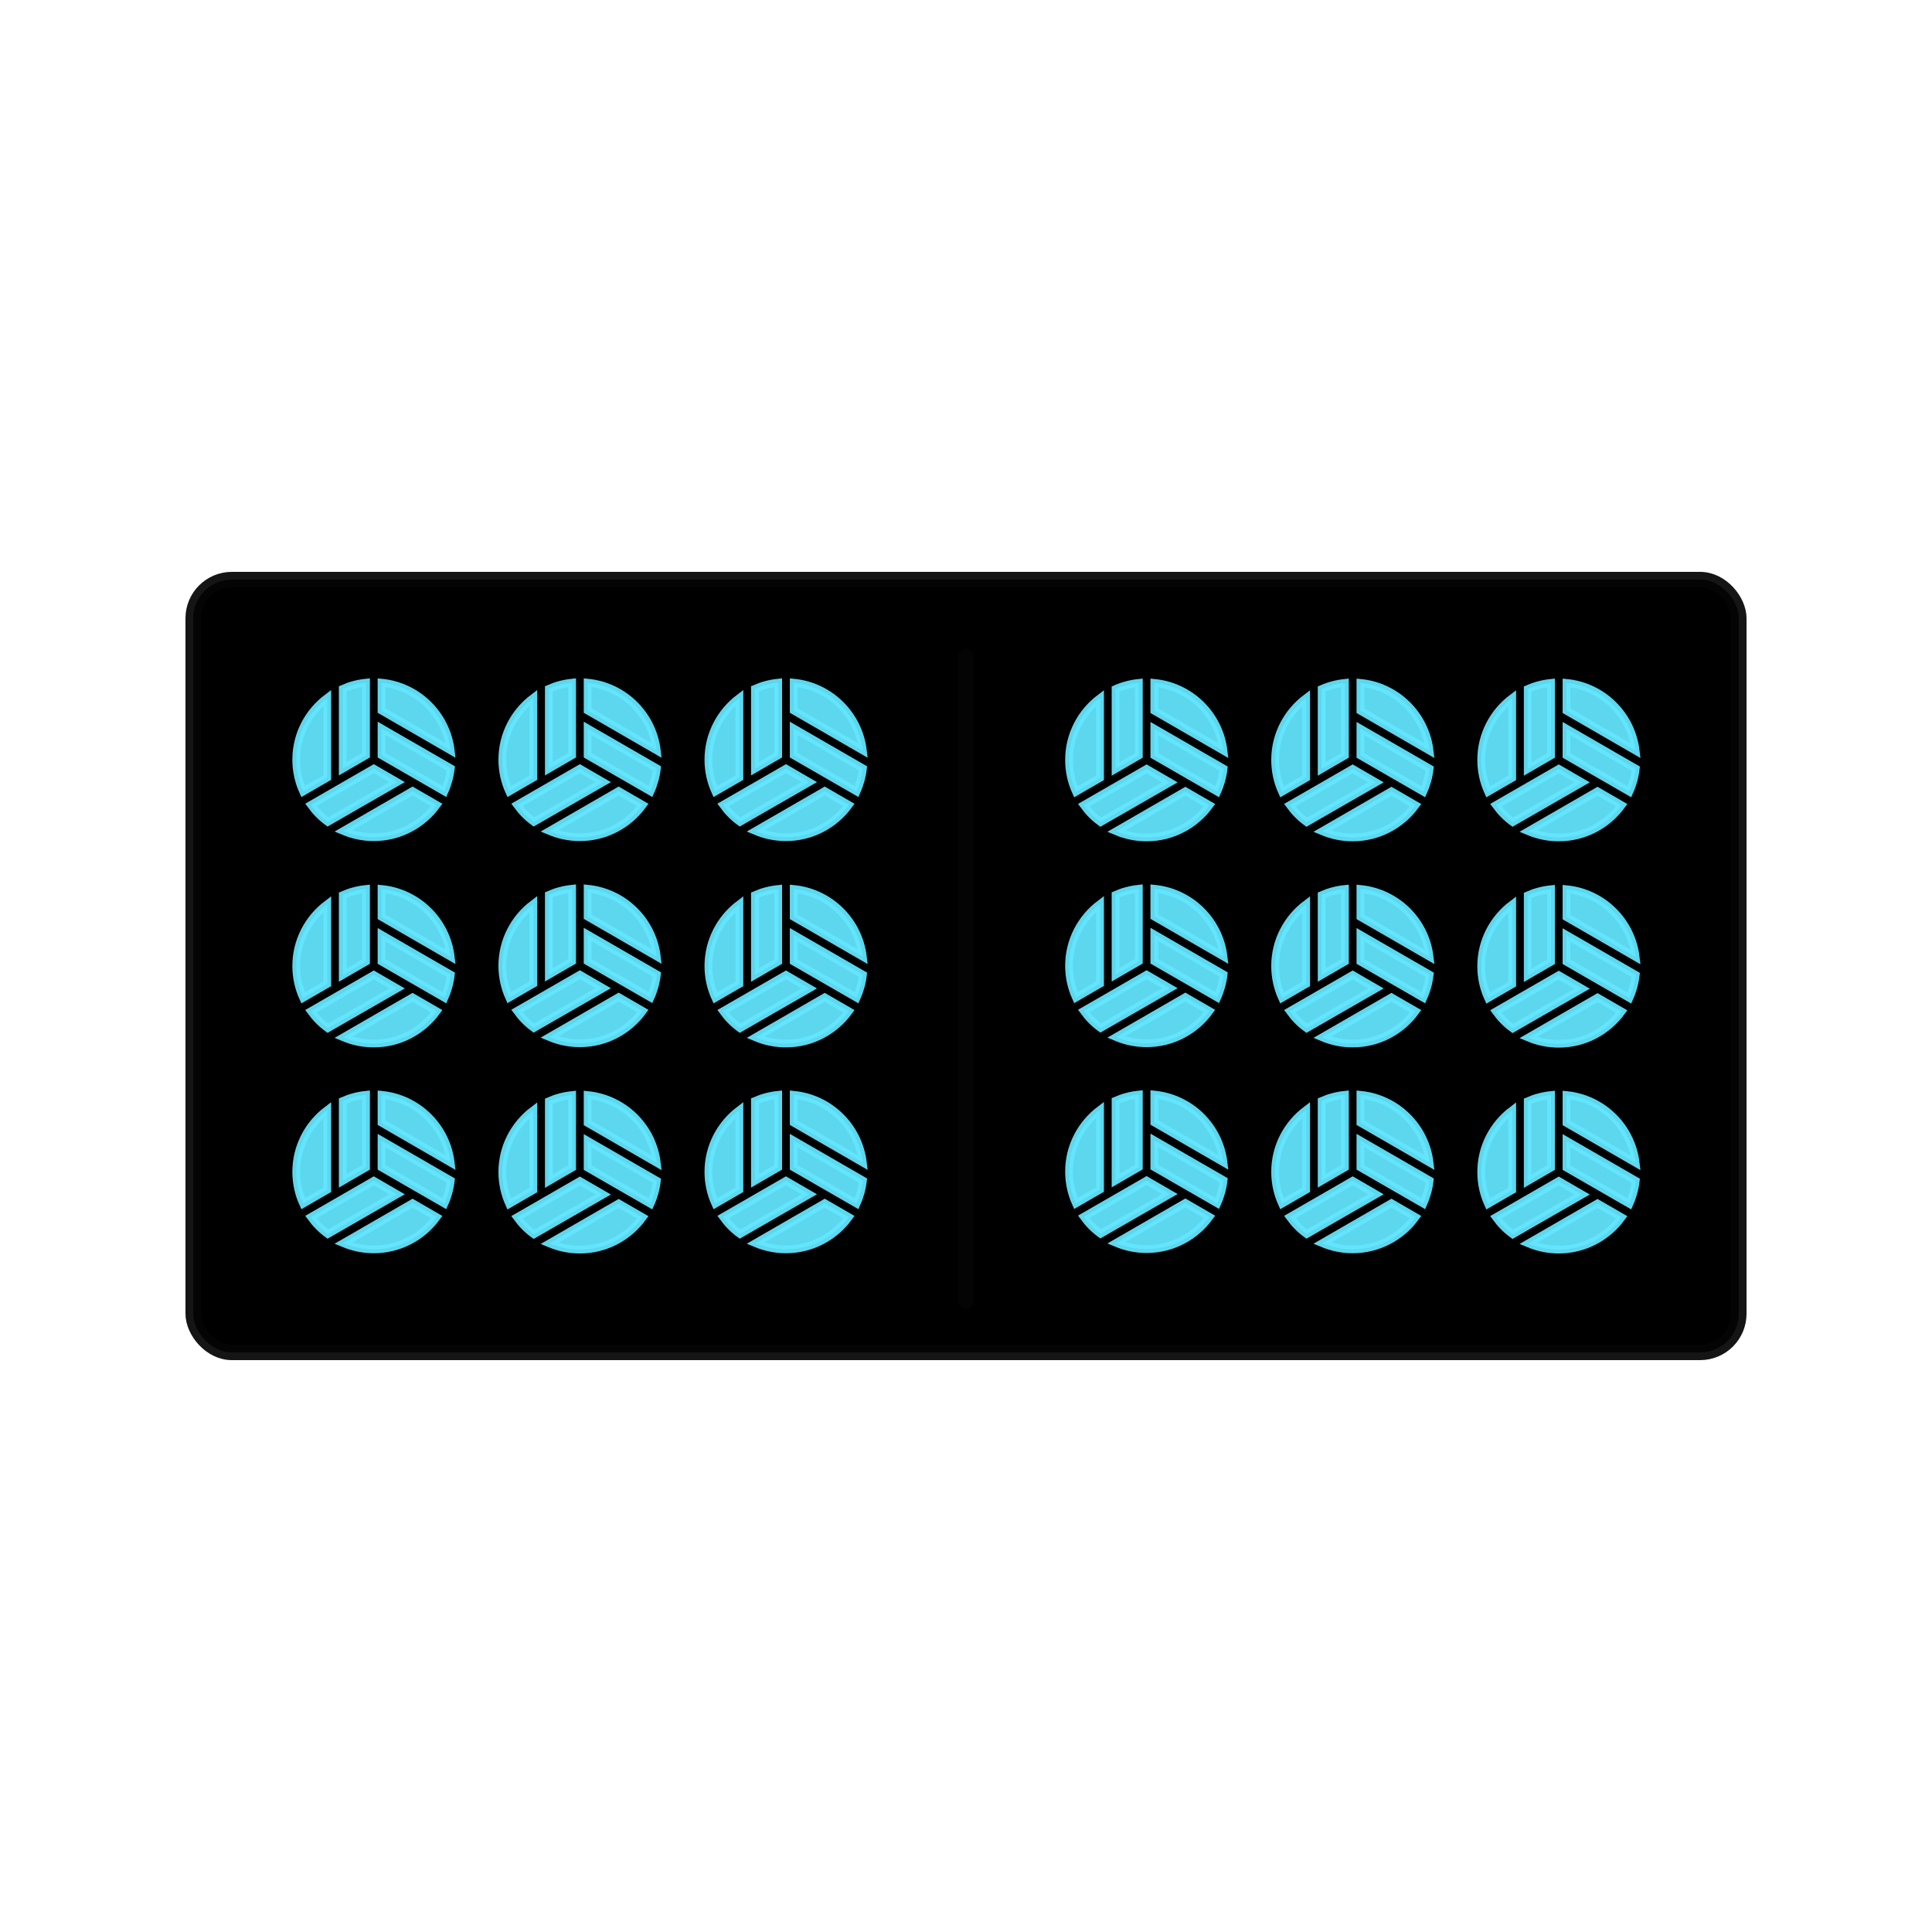 <?xml version="1.0" encoding="utf-8"?>
<svg viewBox="0 0 500 500" xmlns="http://www.w3.org/2000/svg">
  <defs/>
  <g>
    <g transform="matrix(2.007, 0, 0, 2.005, 72.652, 172.557)">
      <defs/>
    </g>
  </g>
  <g transform="matrix(2.007, 0, 0, 2.005, 72.652, 225.952)">
    <defs/>
    <g/>
    <g>
      <g/>
    </g>
  </g>
  <g transform="matrix(2.007, 0, 0, 2.005, 125.986, 225.89)">
    <defs/>
    <g/>
    <g>
      <g/>
    </g>
  </g>
  <g transform="matrix(2.007, 0, 0, 2.005, 179.319, 225.952)">
    <defs/>
    <g/>
    <g>
      <g/>
    </g>
  </g>
  <g transform="matrix(2.007, 0, 0, 2.005, 179.319, 172.557)">
    <defs/>
    <g/>
    <g>
      <g/>
    </g>
  </g>
  <g transform="matrix(2.007, 0, 0, 2.005, 125.986, 172.557)">
    <defs/>
    <g/>
    <g>
      <g/>
    </g>
  </g>
  <g transform="matrix(2.007, 0, 0, 2.005, 125.986, 279.286)">
    <defs/>
    <g/>
    <g>
      <g/>
    </g>
  </g>
  <g transform="matrix(2.007, 0, 0, 2.005, 72.652, 279.224)">
    <defs/>
    <g/>
    <g>
      <g/>
    </g>
  </g>
  <g transform="matrix(2.007, 0, 0, 2.005, 179.319, 279.224)">
    <defs/>
    <g/>
    <g>
      <g/>
    </g>
  </g>
  <g transform="matrix(2.007, 0, 0, 2.005, 272.652, 225.89)">
    <defs/>
    <g/>
    <g>
      <g/>
    </g>
  </g>
  <g transform="matrix(2.007, 0, 0, 2.005, 325.986, 279.224)">
    <defs/>
    <g/>
    <g>
      <g/>
    </g>
  </g>
  <g transform="matrix(2.007, 0, 0, 2.005, 272.652, 279.161)">
    <defs/>
    <g/>
    <g>
      <g/>
    </g>
  </g>
  <g transform="matrix(2.007, 0, 0, 2.005, 272.652, 172.619)">
    <defs/>
    <g/>
    <g>
      <g/>
    </g>
  </g>
  <g transform="matrix(2.007, 0, 0, 2.005, 325.986, 225.952)">
    <defs/>
    <g/>
    <g>
      <g/>
    </g>
  </g>
  <g transform="matrix(2.007, 0, 0, 2.005, 379.319, 226.015)">
    <defs/>
    <g/>
    <g>
      <g/>
    </g>
  </g>
  <g transform="matrix(2.007, 0, 0, 2.005, 379.319, 172.619)">
    <defs/>
    <g/>
    <g>
      <g/>
    </g>
  </g>
  <g transform="matrix(2.007, 0, 0, 2.005, 325.986, 172.619)">
    <defs/>
    <g/>
    <g>
      <g/>
    </g>
  </g>
  <g transform="matrix(2.007, 0, 0, 2.005, 379.319, 279.286)">
    <defs/>
    <g/>
    <g>
      <g/>
    </g>
  </g>
  <rect style="paint-order: fill; stroke: rgba(5, 5, 5, 0.93); stroke-width: 4px;" width="400" height="200" rx="10" ry="10" x="50" y="150"/>
  <line style="fill: rgb(216, 216, 216); stroke-linecap: round; stroke: rgba(5, 5, 5, 0.93); stroke-width: 4px;" x1="250" y1="170" x2="250" y2="336.667"/>
  <g transform="matrix(2.007, 0, 0, 2.005, 72.652, 172.556)">
    <defs/>
    <g/>
    <g>
      <g>
        <path d="M6,4.01C3.58,5.84,2,8.73,2,12c0,1.46,0.32,2.85,0.89,4.11L6,14.31V4.01z" style="fill: rgba(100, 231, 255, 0.93); stroke: rgba(100, 231, 255, 0.93);"/>
        <path d="M11,11.42V2.05C9.94,2.16,8.93,2.43,8,2.84v10.32L11,11.42z" style="fill: rgba(100, 231, 255, 0.93); stroke: rgba(100, 231, 255, 0.93);"/>
        <path d="M12,13.15l-8.11,4.68c0.61,0.84,1.34,1.59,2.18,2.2L15,14.89L12,13.15z" style="fill: rgba(100, 231, 255, 0.93); stroke: rgba(100, 231, 255, 0.93);"/>
        <path d="M13,7.96v3.46l8.11,4.68c0.42-0.93,0.7-1.93,0.82-2.98L13,7.96z" style="fill: rgba(100, 231, 255, 0.93); stroke: rgba(100, 231, 255, 0.93);"/>
        <path d="M8.07,21.2C9.28,21.71,10.6,22,12,22c3.34,0,6.29-1.65,8.11-4.16L17,16.04L8.07,21.2z" style="fill: rgba(100, 231, 255, 0.93); stroke: rgba(100, 231, 255, 0.93);"/>
        <path d="M21.92,10.81c-0.55-4.63-4.26-8.3-8.92-8.76v3.6L21.92,10.81z" style="fill: rgba(100, 231, 255, 0.93); stroke: rgba(100, 231, 255, 0.93);"/>
      </g>
    </g>
  </g>
  <g transform="matrix(2.007, 0, 0, 2.005, 72.652, 225.951)">
    <defs/>
    <g/>
    <g>
      <g>
        <path d="M6,4.01C3.58,5.84,2,8.73,2,12c0,1.46,0.32,2.85,0.89,4.11L6,14.31V4.01z" style="fill: rgba(100, 231, 255, 0.93); stroke: rgba(100, 231, 255, 0.93);"/>
        <path d="M11,11.42V2.05C9.94,2.16,8.93,2.43,8,2.84v10.32L11,11.42z" style="fill: rgba(100, 231, 255, 0.93); stroke: rgba(100, 231, 255, 0.93);"/>
        <path d="M12,13.15l-8.11,4.68c0.61,0.84,1.34,1.59,2.18,2.2L15,14.89L12,13.15z" style="fill: rgba(100, 231, 255, 0.93); stroke: rgba(100, 231, 255, 0.93);"/>
        <path d="M13,7.96v3.46l8.11,4.68c0.42-0.93,0.7-1.93,0.82-2.98L13,7.96z" style="fill: rgba(100, 231, 255, 0.93); stroke: rgba(100, 231, 255, 0.93);"/>
        <path d="M8.07,21.2C9.28,21.71,10.6,22,12,22c3.34,0,6.29-1.65,8.11-4.16L17,16.04L8.07,21.2z" style="fill: rgba(100, 231, 255, 0.93); stroke: rgba(100, 231, 255, 0.93);"/>
        <path d="M21.92,10.81c-0.55-4.63-4.26-8.3-8.92-8.76v3.6L21.92,10.81z" style="fill: rgba(100, 231, 255, 0.93); stroke: rgba(100, 231, 255, 0.93);"/>
      </g>
    </g>
  </g>
  <g transform="matrix(2.007, 0, 0, 2.005, 125.986, 225.889)">
    <defs/>
    <g/>
    <g>
      <g>
        <path d="M6,4.01C3.58,5.84,2,8.73,2,12c0,1.46,0.32,2.85,0.89,4.11L6,14.31V4.01z" style="fill: rgba(100, 231, 255, 0.93); stroke: rgba(100, 231, 255, 0.93);"/>
        <path d="M11,11.42V2.05C9.94,2.16,8.93,2.43,8,2.84v10.32L11,11.42z" style="fill: rgba(100, 231, 255, 0.93); stroke: rgba(100, 231, 255, 0.93);"/>
        <path d="M12,13.15l-8.11,4.68c0.61,0.84,1.34,1.59,2.18,2.2L15,14.89L12,13.15z" style="fill: rgba(100, 231, 255, 0.93); stroke: rgba(100, 231, 255, 0.93);"/>
        <path d="M13,7.96v3.46l8.11,4.68c0.42-0.93,0.7-1.93,0.82-2.98L13,7.96z" style="fill: rgba(100, 231, 255, 0.93); stroke: rgba(100, 231, 255, 0.93);"/>
        <path d="M8.07,21.2C9.28,21.71,10.6,22,12,22c3.34,0,6.29-1.65,8.11-4.16L17,16.04L8.07,21.2z" style="fill: rgba(100, 231, 255, 0.93); stroke: rgba(100, 231, 255, 0.93);"/>
        <path d="M21.92,10.81c-0.55-4.63-4.26-8.3-8.92-8.76v3.6L21.92,10.81z" style="fill: rgba(100, 231, 255, 0.93); stroke: rgba(100, 231, 255, 0.93);"/>
      </g>
    </g>
  </g>
  <g transform="matrix(2.007, 0, 0, 2.005, 179.319, 225.951)">
    <defs/>
    <g/>
    <g>
      <g>
        <path d="M6,4.01C3.58,5.84,2,8.73,2,12c0,1.46,0.32,2.85,0.89,4.11L6,14.31V4.01z" style="fill: rgba(100, 231, 255, 0.93); stroke: rgba(100, 231, 255, 0.93);"/>
        <path d="M11,11.42V2.05C9.94,2.16,8.93,2.43,8,2.84v10.32L11,11.42z" style="fill: rgba(100, 231, 255, 0.93); stroke: rgba(100, 231, 255, 0.93);"/>
        <path d="M12,13.15l-8.11,4.68c0.61,0.84,1.34,1.59,2.18,2.2L15,14.89L12,13.15z" style="fill: rgba(100, 231, 255, 0.93); stroke: rgba(100, 231, 255, 0.93);"/>
        <path d="M13,7.96v3.46l8.11,4.68c0.42-0.93,0.7-1.93,0.82-2.98L13,7.96z" style="fill: rgba(100, 231, 255, 0.93); stroke: rgba(100, 231, 255, 0.93);"/>
        <path d="M8.07,21.2C9.28,21.71,10.6,22,12,22c3.34,0,6.29-1.65,8.11-4.16L17,16.04L8.07,21.2z" style="fill: rgba(100, 231, 255, 0.93); stroke: rgba(100, 231, 255, 0.93);"/>
        <path d="M21.92,10.81c-0.55-4.63-4.26-8.3-8.92-8.76v3.6L21.92,10.81z" style="fill: rgba(100, 231, 255, 0.93); stroke: rgba(100, 231, 255, 0.93);"/>
      </g>
    </g>
  </g>
  <g transform="matrix(2.007, 0, 0, 2.005, 179.319, 172.556)">
    <defs/>
    <g/>
    <g>
      <g>
        <path d="M6,4.01C3.58,5.84,2,8.73,2,12c0,1.46,0.32,2.85,0.89,4.11L6,14.31V4.01z" style="fill: rgba(100, 231, 255, 0.93); stroke: rgba(100, 231, 255, 0.93);"/>
        <path d="M11,11.42V2.05C9.94,2.16,8.93,2.43,8,2.84v10.32L11,11.42z" style="fill: rgba(100, 231, 255, 0.93); stroke: rgba(100, 231, 255, 0.93);"/>
        <path d="M12,13.15l-8.11,4.68c0.61,0.84,1.34,1.59,2.18,2.2L15,14.89L12,13.15z" style="fill: rgba(100, 231, 255, 0.93); stroke: rgba(100, 231, 255, 0.93);"/>
        <path d="M13,7.96v3.46l8.11,4.68c0.42-0.93,0.7-1.93,0.82-2.98L13,7.96z" style="fill: rgba(100, 231, 255, 0.93); stroke: rgba(100, 231, 255, 0.93);"/>
        <path d="M8.07,21.2C9.28,21.71,10.6,22,12,22c3.34,0,6.29-1.65,8.11-4.16L17,16.04L8.07,21.2z" style="fill: rgba(100, 231, 255, 0.93); stroke: rgba(100, 231, 255, 0.93);"/>
        <path d="M21.92,10.81c-0.55-4.63-4.26-8.3-8.92-8.76v3.6L21.92,10.81z" style="fill: rgba(100, 231, 255, 0.93); stroke: rgba(100, 231, 255, 0.93);"/>
      </g>
    </g>
  </g>
  <g transform="matrix(2.007, 0, 0, 2.005, 125.986, 172.556)">
    <defs/>
    <g/>
    <g>
      <g>
        <path d="M6,4.01C3.58,5.84,2,8.73,2,12c0,1.46,0.32,2.85,0.89,4.11L6,14.31V4.01z" style="fill: rgba(100, 231, 255, 0.93); stroke: rgba(100, 231, 255, 0.93);"/>
        <path d="M11,11.42V2.05C9.94,2.16,8.93,2.43,8,2.84v10.32L11,11.42z" style="fill: rgba(100, 231, 255, 0.93); stroke: rgba(100, 231, 255, 0.93);"/>
        <path d="M12,13.15l-8.11,4.68c0.61,0.84,1.34,1.59,2.18,2.2L15,14.89L12,13.15z" style="fill: rgba(100, 231, 255, 0.93); stroke: rgba(100, 231, 255, 0.93);"/>
        <path d="M13,7.96v3.46l8.11,4.68c0.42-0.93,0.7-1.93,0.82-2.98L13,7.96z" style="fill: rgba(100, 231, 255, 0.93); stroke: rgba(100, 231, 255, 0.93);"/>
        <path d="M8.07,21.2C9.28,21.71,10.6,22,12,22c3.34,0,6.29-1.65,8.11-4.16L17,16.04L8.07,21.2z" style="fill: rgba(100, 231, 255, 0.93); stroke: rgba(100, 231, 255, 0.93);"/>
        <path d="M21.92,10.81c-0.55-4.63-4.26-8.3-8.92-8.76v3.6L21.92,10.81z" style="fill: rgba(100, 231, 255, 0.93); stroke: rgba(100, 231, 255, 0.93);"/>
      </g>
    </g>
  </g>
  <g transform="matrix(2.007, 0, 0, 2.005, 125.986, 279.285)">
    <defs/>
    <g/>
    <g>
      <g>
        <path d="M6,4.01C3.58,5.84,2,8.73,2,12c0,1.46,0.32,2.85,0.89,4.11L6,14.31V4.01z" style="fill: rgba(100, 231, 255, 0.93); stroke: rgba(100, 231, 255, 0.93);"/>
        <path d="M11,11.42V2.05C9.94,2.16,8.93,2.43,8,2.84v10.32L11,11.42z" style="fill: rgba(100, 231, 255, 0.93); stroke: rgba(100, 231, 255, 0.93);"/>
        <path d="M12,13.15l-8.11,4.68c0.61,0.84,1.34,1.59,2.18,2.2L15,14.89L12,13.15z" style="fill: rgba(100, 231, 255, 0.93); stroke: rgba(100, 231, 255, 0.93);"/>
        <path d="M13,7.96v3.46l8.11,4.68c0.42-0.93,0.7-1.93,0.82-2.98L13,7.96z" style="fill: rgba(100, 231, 255, 0.93); stroke: rgba(100, 231, 255, 0.93);"/>
        <path d="M8.07,21.2C9.28,21.71,10.6,22,12,22c3.34,0,6.29-1.65,8.11-4.16L17,16.04L8.07,21.2z" style="fill: rgba(100, 231, 255, 0.93); stroke: rgba(100, 231, 255, 0.93);"/>
        <path d="M21.92,10.81c-0.55-4.63-4.26-8.3-8.92-8.76v3.6L21.92,10.81z" style="fill: rgba(100, 231, 255, 0.93); stroke: rgba(100, 231, 255, 0.93);"/>
      </g>
    </g>
  </g>
  <g transform="matrix(2.007, 0, 0, 2.005, 72.652, 279.223)">
    <defs/>
    <g/>
    <g>
      <g>
        <path d="M6,4.01C3.58,5.84,2,8.73,2,12c0,1.46,0.32,2.85,0.89,4.11L6,14.31V4.01z" style="fill: rgba(100, 231, 255, 0.93); stroke: rgba(100, 231, 255, 0.93);"/>
        <path d="M11,11.42V2.05C9.94,2.16,8.93,2.43,8,2.84v10.32L11,11.42z" style="fill: rgba(100, 231, 255, 0.93); stroke: rgba(100, 231, 255, 0.93);"/>
        <path d="M12,13.15l-8.11,4.68c0.61,0.84,1.34,1.59,2.18,2.2L15,14.89L12,13.15z" style="fill: rgba(100, 231, 255, 0.93); stroke: rgba(100, 231, 255, 0.93);"/>
        <path d="M13,7.96v3.46l8.11,4.68c0.42-0.93,0.7-1.93,0.82-2.98L13,7.96z" style="fill: rgba(100, 231, 255, 0.93); stroke: rgba(100, 231, 255, 0.93);"/>
        <path d="M8.07,21.2C9.28,21.71,10.6,22,12,22c3.34,0,6.29-1.65,8.11-4.16L17,16.04L8.07,21.2z" style="fill: rgba(100, 231, 255, 0.93); stroke: rgba(100, 231, 255, 0.93);"/>
        <path d="M21.92,10.81c-0.55-4.63-4.26-8.3-8.92-8.76v3.6L21.92,10.81z" style="fill: rgba(100, 231, 255, 0.93); stroke: rgba(100, 231, 255, 0.93);"/>
      </g>
    </g>
  </g>
  <g transform="matrix(2.007, 0, 0, 2.005, 179.319, 279.223)">
    <defs/>
    <g/>
    <g>
      <g>
        <path d="M6,4.01C3.58,5.84,2,8.73,2,12c0,1.46,0.32,2.85,0.89,4.11L6,14.31V4.01z" style="fill: rgba(100, 231, 255, 0.93); stroke: rgba(100, 231, 255, 0.93);"/>
        <path d="M11,11.42V2.05C9.94,2.16,8.93,2.43,8,2.84v10.32L11,11.42z" style="fill: rgba(100, 231, 255, 0.93); stroke: rgba(100, 231, 255, 0.93);"/>
        <path d="M12,13.15l-8.11,4.68c0.61,0.84,1.34,1.59,2.18,2.2L15,14.89L12,13.15z" style="fill: rgba(100, 231, 255, 0.93); stroke: rgba(100, 231, 255, 0.93);"/>
        <path d="M13,7.96v3.46l8.11,4.68c0.42-0.93,0.7-1.93,0.82-2.98L13,7.96z" style="fill: rgba(100, 231, 255, 0.93); stroke: rgba(100, 231, 255, 0.93);"/>
        <path d="M8.07,21.2C9.28,21.71,10.6,22,12,22c3.34,0,6.29-1.65,8.11-4.16L17,16.04L8.07,21.2z" style="fill: rgba(100, 231, 255, 0.93); stroke: rgba(100, 231, 255, 0.93);"/>
        <path d="M21.92,10.81c-0.55-4.63-4.26-8.3-8.92-8.76v3.6L21.92,10.81z" style="fill: rgba(100, 231, 255, 0.93); stroke: rgba(100, 231, 255, 0.93);"/>
      </g>
    </g>
  </g>
  <g transform="matrix(2.007, 0, 0, 2.005, 272.652, 225.889)">
    <defs/>
    <g/>
    <g>
      <g>
        <path d="M6,4.01C3.58,5.84,2,8.73,2,12c0,1.46,0.32,2.85,0.89,4.11L6,14.31V4.01z" style="fill: rgba(100, 231, 255, 0.93); stroke: rgba(100, 231, 255, 0.93);"/>
        <path d="M11,11.42V2.05C9.94,2.16,8.93,2.43,8,2.84v10.32L11,11.42z" style="fill: rgba(100, 231, 255, 0.93); stroke: rgba(100, 231, 255, 0.93);"/>
        <path d="M12,13.15l-8.11,4.68c0.61,0.84,1.34,1.59,2.18,2.2L15,14.89L12,13.15z" style="fill: rgba(100, 231, 255, 0.93); stroke: rgba(100, 231, 255, 0.93);"/>
        <path d="M13,7.96v3.46l8.11,4.68c0.42-0.93,0.7-1.93,0.82-2.98L13,7.96z" style="fill: rgba(100, 231, 255, 0.93); stroke: rgba(100, 231, 255, 0.93);"/>
        <path d="M8.07,21.2C9.28,21.71,10.6,22,12,22c3.34,0,6.29-1.65,8.11-4.16L17,16.04L8.07,21.2z" style="fill: rgba(100, 231, 255, 0.93); stroke: rgba(100, 231, 255, 0.93);"/>
        <path d="M21.92,10.81c-0.55-4.63-4.26-8.3-8.92-8.76v3.6L21.92,10.81z" style="fill: rgba(100, 231, 255, 0.93); stroke: rgba(100, 231, 255, 0.93);"/>
      </g>
    </g>
  </g>
  <g transform="matrix(2.007, 0, 0, 2.005, 325.986, 279.223)">
    <defs/>
    <g/>
    <g>
      <g>
        <path d="M6,4.01C3.58,5.84,2,8.73,2,12c0,1.46,0.32,2.85,0.89,4.11L6,14.31V4.01z" style="fill: rgba(100, 231, 255, 0.93); stroke: rgba(100, 231, 255, 0.93);"/>
        <path d="M11,11.42V2.05C9.94,2.16,8.93,2.43,8,2.84v10.32L11,11.42z" style="fill: rgba(100, 231, 255, 0.93); stroke: rgba(100, 231, 255, 0.93);"/>
        <path d="M12,13.15l-8.11,4.68c0.61,0.84,1.34,1.59,2.18,2.2L15,14.89L12,13.15z" style="fill: rgba(100, 231, 255, 0.93); stroke: rgba(100, 231, 255, 0.93);"/>
        <path d="M13,7.96v3.46l8.11,4.68c0.42-0.93,0.7-1.93,0.82-2.98L13,7.96z" style="fill: rgba(100, 231, 255, 0.93); stroke: rgba(100, 231, 255, 0.93);"/>
        <path d="M8.07,21.2C9.28,21.71,10.6,22,12,22c3.34,0,6.29-1.65,8.11-4.16L17,16.04L8.07,21.2z" style="fill: rgba(100, 231, 255, 0.93); stroke: rgba(100, 231, 255, 0.93);"/>
        <path d="M21.92,10.81c-0.55-4.63-4.26-8.3-8.92-8.76v3.6L21.92,10.81z" style="fill: rgba(100, 231, 255, 0.93); stroke: rgba(100, 231, 255, 0.93);"/>
      </g>
    </g>
  </g>
  <g transform="matrix(2.007, 0, 0, 2.005, 272.652, 279.16)">
    <defs/>
    <g/>
    <g>
      <g>
        <path d="M6,4.01C3.58,5.84,2,8.73,2,12c0,1.46,0.32,2.85,0.89,4.11L6,14.31V4.01z" style="fill: rgba(100, 231, 255, 0.93); stroke: rgba(100, 231, 255, 0.93);"/>
        <path d="M11,11.42V2.05C9.94,2.16,8.93,2.43,8,2.84v10.32L11,11.42z" style="fill: rgba(100, 231, 255, 0.93); stroke: rgba(100, 231, 255, 0.93);"/>
        <path d="M12,13.15l-8.11,4.68c0.61,0.84,1.34,1.59,2.18,2.2L15,14.89L12,13.15z" style="fill: rgba(100, 231, 255, 0.93); stroke: rgba(100, 231, 255, 0.93);"/>
        <path d="M13,7.96v3.46l8.11,4.68c0.42-0.93,0.7-1.93,0.82-2.98L13,7.96z" style="fill: rgba(100, 231, 255, 0.93); stroke: rgba(100, 231, 255, 0.93);"/>
        <path d="M8.07,21.2C9.28,21.71,10.6,22,12,22c3.34,0,6.29-1.65,8.11-4.16L17,16.04L8.07,21.2z" style="fill: rgba(100, 231, 255, 0.93); stroke: rgba(100, 231, 255, 0.93);"/>
        <path d="M21.92,10.81c-0.55-4.63-4.26-8.3-8.92-8.76v3.6L21.92,10.81z" style="fill: rgba(100, 231, 255, 0.93); stroke: rgba(100, 231, 255, 0.93);"/>
      </g>
    </g>
  </g>
  <g transform="matrix(2.007, 0, 0, 2.005, 272.652, 172.618)">
    <defs/>
    <g/>
    <g>
      <g>
        <path d="M6,4.01C3.58,5.84,2,8.73,2,12c0,1.46,0.32,2.85,0.89,4.11L6,14.31V4.01z" style="fill: rgba(100, 231, 255, 0.93); stroke: rgba(100, 231, 255, 0.93);"/>
        <path d="M11,11.42V2.05C9.94,2.16,8.93,2.43,8,2.84v10.32L11,11.42z" style="fill: rgba(100, 231, 255, 0.93); stroke: rgba(100, 231, 255, 0.93);"/>
        <path d="M12,13.15l-8.11,4.68c0.61,0.84,1.34,1.59,2.18,2.2L15,14.89L12,13.15z" style="fill: rgba(100, 231, 255, 0.93); stroke: rgba(100, 231, 255, 0.93);"/>
        <path d="M13,7.96v3.46l8.11,4.68c0.42-0.93,0.7-1.93,0.82-2.98L13,7.96z" style="fill: rgba(100, 231, 255, 0.93); stroke: rgba(100, 231, 255, 0.93);"/>
        <path d="M8.07,21.2C9.28,21.71,10.6,22,12,22c3.34,0,6.29-1.65,8.11-4.16L17,16.04L8.07,21.2z" style="fill: rgba(100, 231, 255, 0.93); stroke: rgba(100, 231, 255, 0.93);"/>
        <path d="M21.92,10.81c-0.55-4.63-4.26-8.3-8.92-8.76v3.6L21.92,10.81z" style="fill: rgba(100, 231, 255, 0.93); stroke: rgba(100, 231, 255, 0.93);"/>
      </g>
    </g>
  </g>
  <g transform="matrix(2.007, 0, 0, 2.005, 325.986, 225.952)">
    <defs/>
    <g/>
    <g>
      <g>
        <path d="M6,4.01C3.58,5.84,2,8.73,2,12c0,1.46,0.32,2.85,0.89,4.11L6,14.31V4.01z" style="fill: rgba(100, 231, 255, 0.93); stroke: rgba(100, 231, 255, 0.93);"/>
        <path d="M11,11.42V2.05C9.94,2.16,8.93,2.43,8,2.84v10.32L11,11.42z" style="fill: rgba(100, 231, 255, 0.93); stroke: rgba(100, 231, 255, 0.93);"/>
        <path d="M12,13.15l-8.11,4.68c0.61,0.84,1.34,1.59,2.18,2.2L15,14.89L12,13.15z" style="fill: rgba(100, 231, 255, 0.93); stroke: rgba(100, 231, 255, 0.93);"/>
        <path d="M13,7.96v3.46l8.11,4.68c0.42-0.93,0.7-1.93,0.82-2.98L13,7.96z" style="fill: rgba(100, 231, 255, 0.93); stroke: rgba(100, 231, 255, 0.93);"/>
        <path d="M8.07,21.2C9.28,21.71,10.6,22,12,22c3.34,0,6.29-1.65,8.11-4.16L17,16.04L8.07,21.2z" style="fill: rgba(100, 231, 255, 0.93); stroke: rgba(100, 231, 255, 0.93);"/>
        <path d="M21.92,10.81c-0.55-4.63-4.26-8.3-8.92-8.76v3.6L21.92,10.81z" style="fill: rgba(100, 231, 255, 0.93); stroke: rgba(100, 231, 255, 0.93);"/>
      </g>
    </g>
  </g>
  <g transform="matrix(2.007, 0, 0, 2.005, 379.319, 226.014)">
    <defs/>
    <g/>
    <g>
      <g>
        <path d="M6,4.01C3.58,5.84,2,8.73,2,12c0,1.46,0.32,2.85,0.89,4.11L6,14.31V4.01z" style="fill: rgba(100, 231, 255, 0.93); stroke: rgba(100, 231, 255, 0.93);"/>
        <path d="M11,11.42V2.05C9.94,2.16,8.93,2.43,8,2.84v10.32L11,11.42z" style="fill: rgba(100, 231, 255, 0.93); stroke: rgba(100, 231, 255, 0.93);"/>
        <path d="M12,13.15l-8.11,4.68c0.61,0.84,1.34,1.59,2.18,2.2L15,14.89L12,13.15z" style="fill: rgba(100, 231, 255, 0.93); stroke: rgba(100, 231, 255, 0.93);"/>
        <path d="M13,7.96v3.46l8.11,4.68c0.42-0.93,0.7-1.93,0.82-2.98L13,7.96z" style="fill: rgba(100, 231, 255, 0.93); stroke: rgba(100, 231, 255, 0.93);"/>
        <path d="M8.07,21.2C9.28,21.71,10.6,22,12,22c3.34,0,6.29-1.65,8.11-4.16L17,16.04L8.07,21.2z" style="fill: rgba(100, 231, 255, 0.93); stroke: rgba(100, 231, 255, 0.93);"/>
        <path d="M21.92,10.81c-0.55-4.63-4.26-8.3-8.92-8.76v3.6L21.92,10.81z" style="fill: rgba(100, 231, 255, 0.93); stroke: rgba(100, 231, 255, 0.93);"/>
      </g>
    </g>
  </g>
  <g transform="matrix(2.007, 0, 0, 2.005, 379.319, 172.618)">
    <defs/>
    <g/>
    <g>
      <g>
        <path d="M6,4.01C3.58,5.84,2,8.73,2,12c0,1.46,0.32,2.85,0.89,4.11L6,14.31V4.01z" style="fill: rgba(100, 231, 255, 0.93); stroke: rgba(100, 231, 255, 0.93);"/>
        <path d="M11,11.42V2.05C9.94,2.16,8.93,2.43,8,2.84v10.32L11,11.42z" style="fill: rgba(100, 231, 255, 0.93); stroke: rgba(100, 231, 255, 0.93);"/>
        <path d="M12,13.15l-8.11,4.68c0.61,0.84,1.34,1.59,2.18,2.2L15,14.89L12,13.15z" style="fill: rgba(100, 231, 255, 0.93); stroke: rgba(100, 231, 255, 0.93);"/>
        <path d="M13,7.96v3.46l8.11,4.68c0.42-0.93,0.7-1.93,0.82-2.98L13,7.96z" style="fill: rgba(100, 231, 255, 0.93); stroke: rgba(100, 231, 255, 0.93);"/>
        <path d="M8.07,21.2C9.28,21.71,10.6,22,12,22c3.34,0,6.29-1.65,8.11-4.16L17,16.04L8.07,21.2z" style="fill: rgba(100, 231, 255, 0.93); stroke: rgba(100, 231, 255, 0.93);"/>
        <path d="M21.92,10.81c-0.55-4.63-4.26-8.3-8.92-8.76v3.6L21.92,10.81z" style="fill: rgba(100, 231, 255, 0.93); stroke: rgba(100, 231, 255, 0.93);"/>
      </g>
    </g>
  </g>
  <g transform="matrix(2.007, 0, 0, 2.005, 325.986, 172.618)">
    <defs/>
    <g/>
    <g>
      <g>
        <path d="M6,4.01C3.58,5.84,2,8.73,2,12c0,1.46,0.32,2.85,0.89,4.11L6,14.31V4.01z" style="fill: rgba(100, 231, 255, 0.93); stroke: rgba(100, 231, 255, 0.93);"/>
        <path d="M11,11.42V2.05C9.94,2.16,8.93,2.43,8,2.84v10.32L11,11.42z" style="fill: rgba(100, 231, 255, 0.93); stroke: rgba(100, 231, 255, 0.93);"/>
        <path d="M12,13.15l-8.11,4.68c0.61,0.84,1.34,1.59,2.18,2.2L15,14.89L12,13.15z" style="fill: rgba(100, 231, 255, 0.93); stroke: rgba(100, 231, 255, 0.93);"/>
        <path d="M13,7.96v3.46l8.11,4.68c0.42-0.93,0.7-1.93,0.82-2.98L13,7.96z" style="fill: rgba(100, 231, 255, 0.93); stroke: rgba(100, 231, 255, 0.93);"/>
        <path d="M8.07,21.2C9.28,21.71,10.6,22,12,22c3.34,0,6.29-1.65,8.11-4.16L17,16.04L8.07,21.2z" style="fill: rgba(100, 231, 255, 0.93); stroke: rgba(100, 231, 255, 0.93);"/>
        <path d="M21.92,10.81c-0.55-4.63-4.26-8.3-8.92-8.76v3.6L21.92,10.81z" style="fill: rgba(100, 231, 255, 0.93); stroke: rgba(100, 231, 255, 0.93);"/>
      </g>
    </g>
  </g>
  <g transform="matrix(2.007, 0, 0, 2.005, 379.319, 279.285)">
    <defs/>
    <g/>
    <g>
      <g>
        <path d="M6,4.01C3.58,5.84,2,8.73,2,12c0,1.46,0.32,2.85,0.89,4.11L6,14.31V4.01z" style="fill: rgba(100, 231, 255, 0.93); stroke: rgba(100, 231, 255, 0.93);"/>
        <path d="M11,11.42V2.05C9.94,2.16,8.93,2.43,8,2.84v10.32L11,11.42z" style="fill: rgba(100, 231, 255, 0.93); stroke: rgba(100, 231, 255, 0.93);"/>
        <path d="M12,13.15l-8.11,4.68c0.61,0.84,1.34,1.59,2.18,2.2L15,14.89L12,13.15z" style="fill: rgba(100, 231, 255, 0.93); stroke: rgba(100, 231, 255, 0.93);"/>
        <path d="M13,7.96v3.46l8.11,4.68c0.42-0.93,0.7-1.93,0.82-2.98L13,7.96z" style="fill: rgba(100, 231, 255, 0.93); stroke: rgba(100, 231, 255, 0.93);"/>
        <path d="M8.07,21.2C9.28,21.71,10.6,22,12,22c3.34,0,6.29-1.65,8.11-4.16L17,16.04L8.07,21.2z" style="fill: rgba(100, 231, 255, 0.93); stroke: rgba(100, 231, 255, 0.93);"/>
        <path d="M21.92,10.81c-0.55-4.63-4.26-8.3-8.92-8.76v3.6L21.92,10.81z" style="fill: rgba(100, 231, 255, 0.93); stroke: rgba(100, 231, 255, 0.93);"/>
      </g>
    </g>
  </g>
</svg>